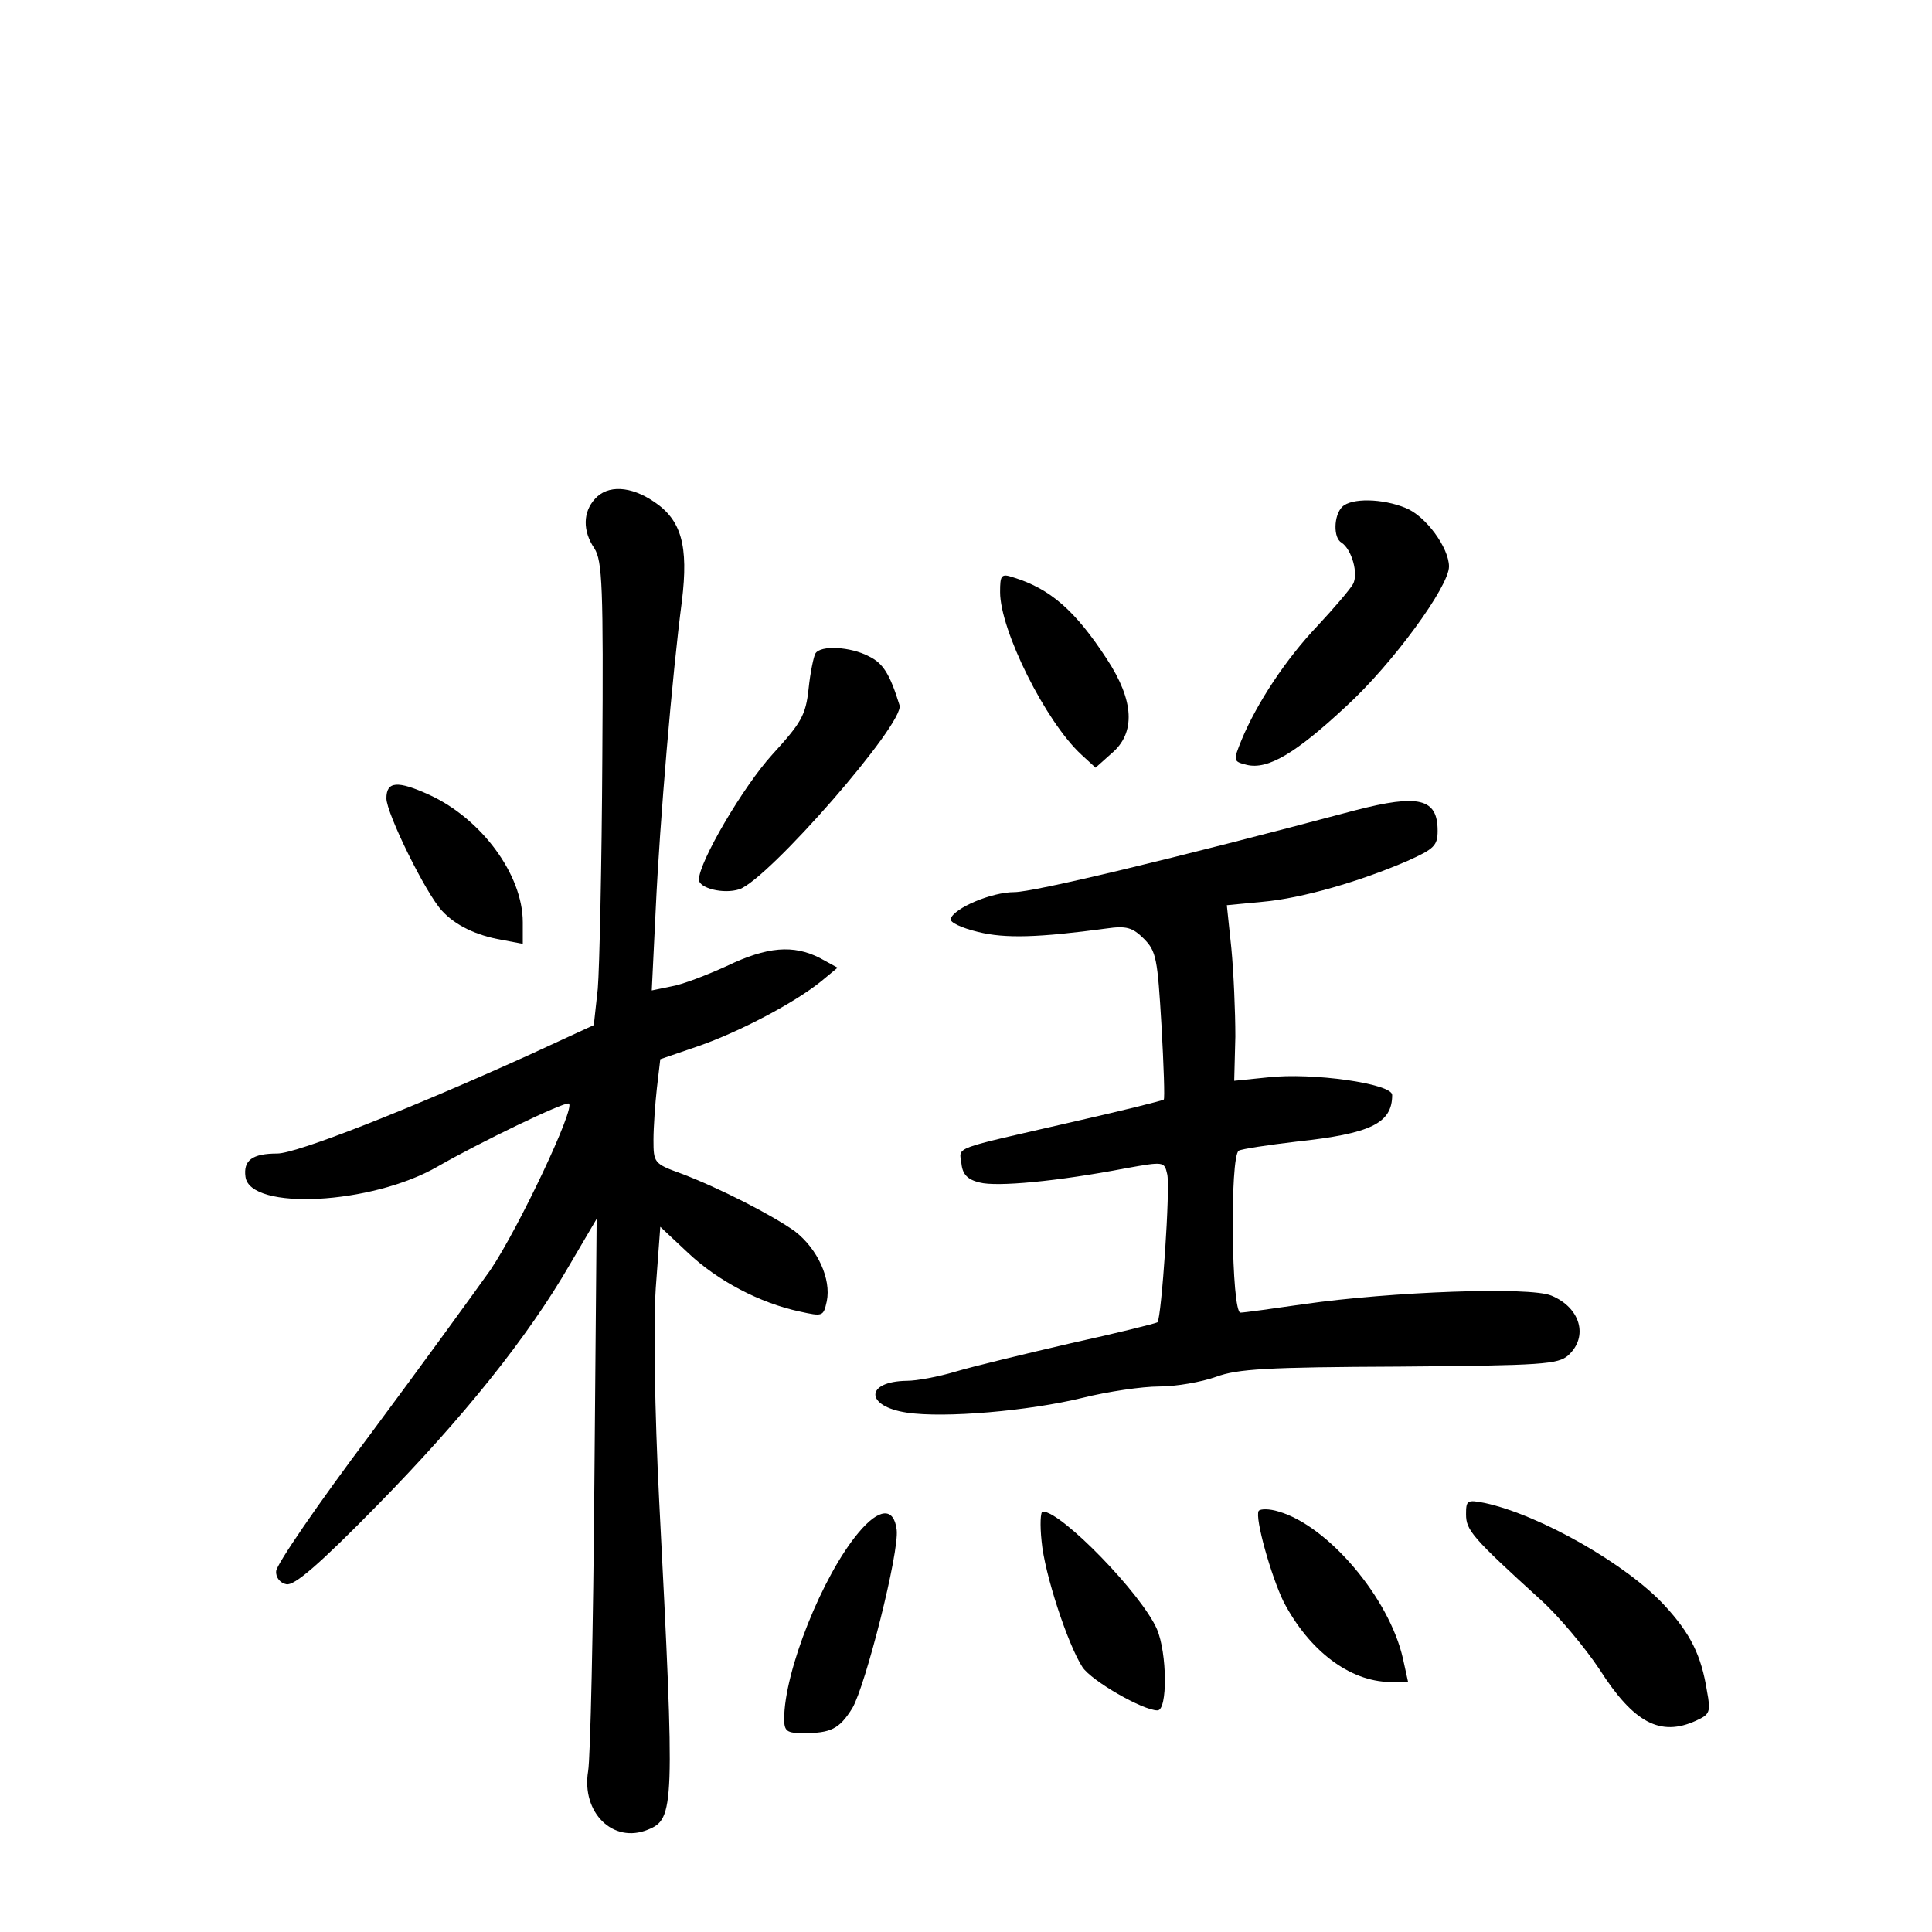 <?xml version="1.0" standalone="no"?>
<!DOCTYPE svg PUBLIC "-//W3C//DTD SVG 20010904//EN"
 "http://www.w3.org/TR/2001/REC-SVG-20010904/DTD/svg10.dtd">
<svg version="1.0" xmlns="http://www.w3.org/2000/svg"
 width="340pt" height="340pt" viewBox="0 0 340 340"
 preserveAspectRatio="xMidYMid meet">
<g transform="translate(0,340) scale(0.1,-0.1)"
fill="#000000" stroke="none">
<path d="M1047 2522 c-21 -23 -22 -56 -1 -87 14 -22 16 -67 14 -368 -1 -188
-5 -371 -8 -407 l-7 -64 -115 -53 c-212 -96 -408 -173 -442 -173 -44 0 -60
-12 -56 -41 8 -60 222 -49 338 18 73 42 222 114 231 111 13 -5 -88 -219 -138
-293 -27 -38 -122 -169 -212 -290 -91 -121 -165 -229 -165 -240 -1 -11 7 -21
18 -23 14 -3 58 35 160 139 152 155 265 296 339 424 l47 80 -4 -465 c-2 -256
-7 -484 -11 -507 -12 -73 44 -128 105 -103 47 19 48 36 20 580 -8 159 -10 308
-6 373 l8 108 49 -46 c52 -49 126 -88 196 -103 41 -9 42 -9 48 18 8 39 -16 92
-56 123 -39 28 -132 76 -201 102 -47 17 -48 19 -48 59 0 22 3 64 6 91 l6 51
67 23 c72 25 169 76 216 114 l29 24 -31 17 c-47 24 -93 20 -164 -14 -35 -16
-79 -33 -98 -36 l-34 -7 7 144 c7 152 29 412 46 541 12 98 -1 143 -49 175 -41
28 -82 30 -104 5z"/>
<path d="M2362 2508 c-15 -15 -16 -55 -1 -63 18 -12 30 -55 20 -73 -5 -9 -34
-43 -63 -74 -55 -58 -106 -135 -133 -200 -15 -37 -15 -38 9 -44 37 -9 86 20
175 103 82 75 181 211 181 246 0 33 -41 89 -76 103 -41 17 -96 18 -112 2z"/>
<path d="M1760 2358 c0 -67 80 -228 143 -286 l25 -23 28 25 c43 36 40 93 -8
166 -56 86 -100 124 -165 144 -21 7 -23 4 -23 -26z"/>
<path d="M1435 2250 c-3 -5 -9 -33 -12 -62 -5 -47 -13 -60 -64 -116 -51 -56
-129 -189 -129 -220 0 -15 43 -26 71 -17 51 17 292 293 282 324 -17 55 -29 74
-54 86 -32 17 -85 20 -94 5z"/>
<path d="M680 1995 c0 -26 69 -167 98 -198 23 -25 59 -43 105 -51 l37 -7 0 38
c0 84 -73 182 -164 224 -57 26 -76 24 -76 -6z"/>
<path d="M2385 1974 c-323 -86 -566 -144 -600 -144 -40 0 -106 -28 -112 -47
-2 -6 19 -16 48 -23 48 -12 107 -10 226 6 35 5 46 2 66 -18 22 -22 24 -35 31
-152 4 -71 6 -130 4 -131 -2 -2 -75 -20 -163 -40 -213 -49 -197 -42 -193 -73
2 -19 11 -28 32 -33 30 -8 137 2 257 25 67 12 68 12 73 -10 6 -22 -10 -253
-17 -261 -3 -2 -71 -19 -153 -37 -82 -19 -173 -41 -203 -50 -30 -9 -68 -16
-85 -16 -74 -1 -74 -45 0 -56 66 -10 215 3 309 26 44 11 105 20 135 20 30 0
75 8 100 17 38 14 89 17 323 18 252 2 279 4 297 20 36 33 21 84 -30 105 -38
16 -281 7 -435 -15 -55 -8 -106 -15 -112 -15 -16 0 -19 275 -3 285 5 3 51 10
102 16 130 14 168 32 168 82 0 20 -141 40 -219 31 l-59 -6 2 78 c0 44 -3 113
-7 155 l-8 76 63 6 c69 6 172 36 255 72 47 21 53 27 53 53 0 57 -33 65 -145
36z"/>
<path d="M2580 735 c0 -28 11 -41 132 -151 31 -28 77 -83 103 -122 60 -94 107
-119 170 -90 24 11 26 15 19 52 -10 63 -29 101 -74 150 -67 73 -220 160 -317
181 -31 6 -33 5 -33 -20z"/>
<path d="M2215 741 c-7 -12 22 -115 44 -160 45 -86 116 -140 187 -141 l32 0
-9 41 c-24 107 -132 234 -219 259 -16 5 -32 5 -35 1z"/>
<path d="M1511 703 c-64 -76 -131 -245 -131 -328 0 -22 5 -25 34 -25 48 0 63
7 86 44 23 39 83 275 78 314 -5 40 -31 38 -67 -5z"/>
<path d="M1833 688 c5 -57 46 -182 72 -222 16 -24 106 -76 132 -76 18 0 17
101 -1 143 -27 62 -168 207 -201 207 -4 0 -5 -24 -2 -52z"/>
</g>
</svg>
